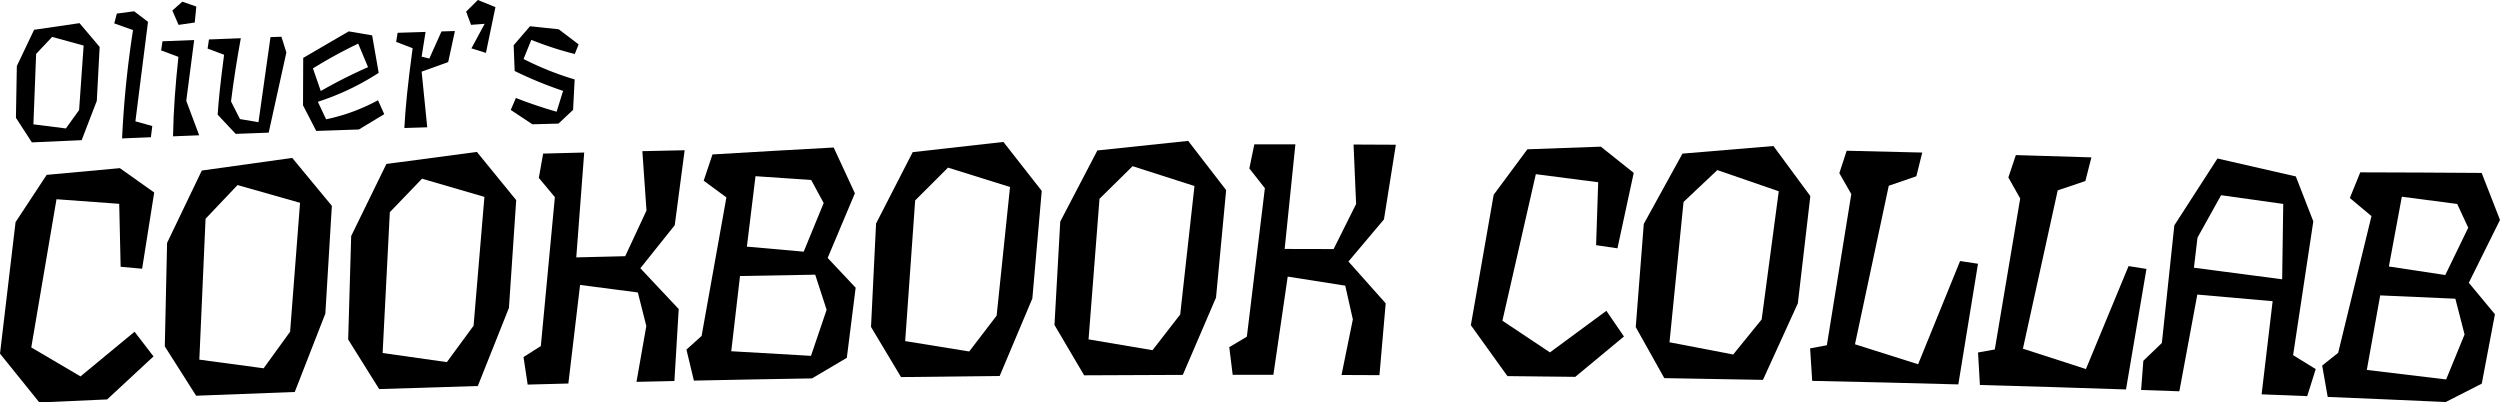 <svg xmlns="http://www.w3.org/2000/svg" viewBox="0 0 348.658 56.124"><defs><style>.cls-1{fill:#000;}</style></defs><g id="Layer_2" data-name="Layer 2"><g id="Layer_1-2" data-name="Layer 1"><path class="cls-1" d="M16.626,28.426c-3.498-.26-5.247-.388-8.747-.64C6.462,36.052,5.758,40.185,4.361,48.452,7.11,50.066,8.483,50.874,11.226,52.493c3.01-2.494,4.517-3.74,7.538-6.228,1.059,1.375,1.588,2.063,2.646,3.44-2.591,2.397-3.885,3.597-6.468,5.999-3.782.163-5.672.247-9.454.42C3.297,53.401,2.199,52.041,0,49.321.862,41.983,1.296,38.314,2.17,30.976c1.733-2.637,2.602-3.955,4.341-6.59,4.082-.38,6.124-.567,10.208-.935,1.916,1.357,2.873,2.036,4.786,3.395-.676,4.253-1.012,6.379-1.683,10.632-1.199-.11-1.798-.165-2.997-.274C16.746,33.693,16.706,31.938,16.626,28.426Z"/><path class="cls-1" d="M40.755,22.024c2.215,2.672,3.32,4.008,5.527,6.683-.365,6.011-.547,9.016-.907,15.027-1.712,4.372-2.566,6.559-4.267,10.933-5.502.198-8.252.303-13.754.522-1.745-2.753-2.62-4.129-4.371-6.88.126-5.774.19-8.661.319-14.436,1.932-4.037,2.9-6.055,4.843-10.089C33.186,23.072,35.709,22.72,40.755,22.024Zm-.296,24.236c.551-7.19.828-10.786,1.387-17.976-3.486-.994-5.229-1.489-8.72-2.474-1.786,1.878-2.677,2.817-4.458,4.698-.351,7.859-.524,11.789-.868,19.648,3.588.479,5.381.721,8.966,1.208C38.241,49.323,38.98,48.302,40.459,46.261Z"/><path class="cls-1" d="M66.511,21.19c2.196,2.687,3.292,4.031,5.48,6.721-.407,6.008-.609,9.012-1.011,15.02-1.742,4.36-2.611,6.541-4.343,10.903-5.503.16-8.254.246-13.756.426-1.726-2.765-2.591-4.147-4.323-6.91.166-5.773.25-8.66.419-14.433,1.959-4.023,2.942-6.034,4.913-10.055C58.936,22.186,61.46,21.851,66.511,21.19Zm-.464,24.234c.601-7.186.903-10.78,1.512-17.966-3.478-1.018-5.219-1.525-8.702-2.535-1.798,1.866-2.696,2.799-4.49,4.667-.405,7.857-.606,11.785-1.004,19.642,3.584.504,5.376.758,8.957,1.271C63.809,48.471,64.554,47.455,66.047,45.424Z"/><path class="cls-1" d="M80.369,35.896c2.73-.069,4.095-.102,6.825-.166,1.185-2.547,1.779-3.82,2.968-6.367-.231-3.312-.346-4.968-.577-8.281,2.359-.054,3.539-.079,5.898-.129-.554,4.181-.83,6.271-1.38,10.452-1.921,2.401-2.881,3.602-4.796,6.005,2.143,2.275,3.213,3.413,5.35,5.691-.242,4.015-.362,6.022-.602,10.036-2.115.046-3.173.07-5.288.118.548-3.117.822-4.676,1.372-7.793-.474-1.87-.711-2.805-1.185-4.674-3.221-.423-4.832-.633-8.055-1.049-.656,5.499-.983,8.248-1.633,13.748-2.27.058-3.405.088-5.675.15-.231-1.538-.347-2.306-.578-3.844.965-.612,1.448-.918,2.414-1.529.778-8.307,1.169-12.46,1.958-20.766-.895-1.077-1.342-1.615-2.238-2.691.241-1.355.362-2.032.604-3.387,2.29-.06,3.435-.09,5.725-.147C81.03,27.124,80.809,30.048,80.369,35.896Z"/><path class="cls-1" d="M118.1,49.902c-1.945,1.147-2.917,1.721-4.86,2.871-6.587.108-9.881.17-16.468.308-.415-1.73-.622-2.595-1.038-4.325.845-.763,1.268-1.144,2.114-1.907,1.375-7.727,2.066-11.591,3.457-19.317-1.266-.933-1.899-1.399-3.166-2.332.49-1.465.735-2.197,1.227-3.662,6.759-.402,10.14-.595,16.902-.966,1.185,2.554,1.777,3.831,2.958,6.385-1.523,3.606-2.283,5.409-3.799,9.016,1.564,1.661,2.346,2.491,3.906,4.154C118.838,44.037,118.591,45.992,118.1,49.902Zm-4.407-11.594c-4.196.068-6.294.105-10.489.186-.49,4.196-.734,6.294-1.221,10.49,4.449.25,6.673.379,11.12.643.87-2.569,1.306-3.853,2.18-6.422C114.647,41.246,114.329,40.267,113.693,38.308Zm-8.328-13.736c-.482,3.929-.723,5.894-1.202,9.824,3.17.277,4.754.418,7.922.702,1.113-2.715,1.671-4.072,2.788-6.786-.696-1.284-1.044-1.926-1.741-3.209C110.025,24.887,108.471,24.781,105.364,24.572Z"/><path class="cls-1" d="M139.938,19.794c2.142,2.73,3.211,4.095,5.346,6.828-.525,5.999-.787,8.998-1.308,14.998-1.828,4.325-2.739,6.488-4.557,10.815-5.504.051-8.256.082-13.76.154-1.671-2.799-2.508-4.197-4.185-6.994.28-5.769.421-8.653.704-14.422,2.038-3.984,3.06-5.975,5.11-9.956C132.346,20.64,134.876,20.355,139.938,19.794Zm-.943,24.22c.743-7.173,1.116-10.76,1.866-17.932-3.457-1.086-5.187-1.628-8.649-2.706-1.835,1.83-2.751,2.745-4.581,4.577-.56,7.847-.839,11.771-1.392,19.618,3.573.575,5.359.864,8.929,1.447C136.697,47.016,137.463,46.015,138.996,44.014Z"/><path class="cls-1" d="M165.704,19.648c2.123,2.744,3.183,4.117,5.298,6.865-.567,5.995-.849,8.993-1.412,14.988-1.858,4.312-2.784,6.469-4.631,10.783-5.504.013-8.257.025-13.761.059-1.652-2.81-2.479-4.215-4.137-7.023.32-5.767.481-8.65.804-14.417,2.066-3.97,3.102-5.954,5.178-9.92C158.106,20.441,160.638,20.174,165.704,19.648ZM164.594,43.861c.792-7.168,1.19-10.752,1.99-17.919-3.45-1.11-5.176-1.664-8.63-2.766-1.847,1.817-2.77,2.726-4.613,4.545-.615,7.843-.92,11.765-1.528,19.608,3.569.599,5.353.901,8.919,1.509C162.275,46.847,163.047,45.851,164.594,43.861Z"/><path class="cls-1" d="M179.163,34.719c2.731.004,4.096.007,6.827.016,1.253-2.515,1.88-3.772,3.137-6.285-.142-3.317-.213-4.976-.356-8.293,2.36.009,3.539.015,5.899.028-.665,4.165-.997,6.247-1.659,10.412-1.985,2.349-2.976,3.524-4.954,5.875,2.082,2.331,3.121,3.498,5.196,5.832-.349,4.007-.523,6.01-.87,10.017-2.116-.011-3.174-.015-5.289-.023.63-3.102.946-4.652,1.579-7.754-.424-1.882-.636-2.823-1.06-4.704-3.208-.509-4.813-.761-8.024-1.263-.803,5.479-1.202,8.219-1.999,13.699-2.271-.002-3.406-.003-5.676-.001-.19-1.543-.285-2.315-.476-3.858.981-.586,1.472-.879,2.454-1.464.999-8.283,1.501-12.424,2.512-20.706-.865-1.1-1.299-1.65-2.165-2.75.277-1.348.416-2.022.694-3.37,2.291.001,3.436.002,5.726.006C180.058,25.967,179.759,28.884,179.163,34.719Z"/><path class="cls-1" d="M222.887,25.416c-3.477-.454-5.217-.679-8.696-1.125-1.874,8.174-2.806,12.262-4.661,20.439,2.655,1.764,3.981,2.647,6.629,4.416,3.143-2.323,4.717-3.483,7.871-5.799.981,1.432,1.471,2.148,2.45,3.581-2.72,2.25-4.078,3.376-6.79,5.63-3.784-.047-5.676-.068-9.46-.105-2.036-2.84-3.056-4.26-5.1-7.098,1.268-7.279,1.905-10.918,3.185-18.196,1.877-2.537,2.817-3.804,4.7-6.338,4.096-.152,6.145-.225,10.242-.366,1.837,1.461,2.755,2.192,4.589,3.656-.911,4.209-1.365,6.313-2.271,10.522-1.19-.176-1.786-.264-2.976-.44C222.713,30.682,222.771,28.927,222.887,25.416Z"/><path class="cls-1" d="M247.33,20.365c2.062,2.79,3.092,4.186,5.146,6.98-.699,5.981-1.047,8.972-1.741,14.954-1.952,4.27-2.926,6.406-4.867,10.679-5.504-.108-8.256-.156-13.759-.243-1.59-2.846-2.386-4.268-3.982-7.112.447-5.758.671-8.637,1.12-14.396,2.153-3.923,3.232-5.884,5.395-9.804C239.716,20.99,242.253,20.779,247.33,20.365Zm-1.642,24.182c.949-7.149,1.426-10.723,2.384-17.871-3.425-1.186-5.138-1.777-8.568-2.955-1.887,1.776-2.829,2.664-4.712,4.443-.787,7.828-1.178,11.742-1.958,19.57,3.555.678,5.332,1.018,8.884,1.705C243.304,47.481,244.098,46.503,245.688,44.547Z"/><path class="cls-1" d="M273.114,53.61c-8.151-.22-12.227-.318-20.379-.493-.116-1.812-.174-2.718-.291-4.531.934-.175,1.401-.262,2.335-.437,1.357-8.433,2.038-12.648,3.408-21.08-.667-1.168-1-1.752-1.668-2.92.409-1.251.614-1.876,1.024-3.126,4.216.095,6.324.145,10.539.252-.329,1.322-.493,1.983-.821,3.305-1.54.529-2.309.794-3.848,1.325-1.895,8.843-2.837,13.265-4.712,22.11,3.524,1.11,5.285,1.667,8.804,2.785,2.333-5.76,3.504-8.639,5.855-14.395.999.151,1.498.227,2.497.379C274.756,43.514,274.207,46.88,273.114,53.61Z"/><path class="cls-1" d="M296.5,54.314c-8.15-.271-12.225-.396-20.376-.622-.105-1.813-.157-2.719-.262-4.532.935-.169,1.403-.254,2.338-.422,1.41-8.424,2.118-12.635,3.542-21.058-.659-1.172-.989-1.758-1.65-2.931.417-1.248.626-1.872,1.044-3.12,4.215.122,6.323.186,10.538.319-.337,1.32-.505,1.98-.842,3.3-1.543.519-2.314.779-3.856,1.3-1.951,8.831-2.922,13.247-4.853,22.08,3.517,1.132,5.275,1.7,8.787,2.841,2.37-5.745,3.559-8.617,5.946-14.358.998.157,1.497.236,2.495.394C298.207,44.229,297.637,47.591,296.5,54.314Z"/><path class="cls-1" d="M316.949,42.006c-4.201-.376-6.302-.561-10.505-.924-1.006,5.395-1.507,8.093-2.506,13.488-2.132-.075-3.198-.112-5.331-.184.124-1.629.186-2.443.311-4.072,1.033-.994,1.55-1.491,2.584-2.484.693-6.56,1.04-9.84,1.737-16.4,2.4-3.732,3.603-5.597,6.014-9.324,4.375.994,6.561,1.494,10.931,2.5.978,2.506,1.465,3.759,2.439,6.265-1.132,7.463-1.695,11.195-2.819,18.659,1.263.778,1.894,1.167,3.155,1.946-.475,1.507-.712,2.261-1.186,3.769-2.544-.102-3.816-.152-6.361-.25C316.026,49.798,316.333,47.2,316.949,42.006Zm-10.977-4.668c4.924.637,7.385.96,12.305,1.614.061-4.204.091-6.306.151-10.511-3.467-.49-5.201-.734-8.669-1.216-1.318,2.366-1.976,3.549-3.29,5.916C306.27,34.82,306.17,35.659,305.972,37.338Z"/><path class="cls-1" d="M346.116,53.504c-2.013,1.025-3.019,1.538-5.029,2.565-6.583-.299-9.875-.441-16.459-.711-.307-1.752-.461-2.628-.769-4.381.891-.709,1.337-1.064,2.229-1.772,1.85-7.628,2.779-11.441,4.645-19.066-1.206-1.01-1.809-1.514-3.017-2.523.58-1.432.871-2.148,1.452-3.579,6.772.017,10.159.033,16.933.081,1.025,2.622,1.537,3.933,2.558,6.556-1.744,3.504-2.614,5.257-4.35,8.764,1.459,1.754,2.188,2.632,3.643,4.387C347.215,47.697,346.848,49.633,346.116,53.504Zm-3.683-11.844c-4.193-.191-6.289-.284-10.482-.463-.749,4.158-1.122,6.236-1.867,10.394,4.426.525,6.638.791,11.061,1.329,1.027-2.51,1.542-3.765,2.572-6.275C343.203,44.651,342.947,43.654,342.433,41.66Zm-7.465-14.224c-.724,3.892-1.086,5.838-1.807,9.73,3.147.473,4.72.711,7.866,1.191,1.279-2.641,1.919-3.961,3.202-6.601-.615-1.325-.923-1.987-1.54-3.311C339.601,28.038,338.057,27.836,334.968,27.436Z"/><path class="cls-1" d="M11.091,3.228c1.123,1.327,1.684,1.991,2.806,3.318-.159,3.007-.238,4.511-.396,7.518-.846,2.193-1.268,3.29-2.112,5.484-2.777.121-4.166.183-6.943.31-.889-1.371-1.334-2.056-2.224-3.427.05-2.888.075-4.332.125-7.219.962-2.024,1.444-3.035,2.409-5.058C7.29,3.781,8.557,3.596,11.091,3.228Zm-.059,12.119c.252-3.597.378-5.396.632-8.993C9.906,5.871,9.027,5.631,7.269,5.15c-.892.945-1.338,1.418-2.229,2.364-.154,3.93-.23,5.896-.382,9.826,1.812.228,2.717.343,4.529.574C9.925,16.887,10.294,16.373,11.032,15.347Z"/><path class="cls-1" d="M21.042,19.139c-1.606.066-2.409.099-4.015.167A140.105,140.105,0,0,1,18.551,4.197C17.505,3.824,16.982,3.637,15.936,3.264c.143-.548.214-.821.357-1.369.964-.129,1.447-.194,2.411-.323.776.589,1.164.884,1.939,1.473-.707,5.55-1.058,8.325-1.758,13.875.942.263,1.413.394,2.354.657C21.16,18.202,21.121,18.514,21.042,19.139Z"/><path class="cls-1" d="M27.777,18.868c-1.458.057-2.187.086-3.646.145.067-3.73.339-7.247.753-11.08-.965-.361-1.448-.541-2.413-.902.075-.509.113-.763.189-1.272,1.768-.072,2.652-.107,4.421-.177-.442,3.39-.663,5.085-1.103,8.475C26.698,15.981,27.058,16.943,27.777,18.868ZM24.903,3.472c-.346-.802-.519-1.204-.866-2.006.557-.493.835-.739,1.392-1.232.78.271,1.169.406,1.949.678-.087.891-.131,1.337-.218,2.228C26.256,3.272,25.805,3.339,24.903,3.472Z"/><path class="cls-1" d="M37.472,18.499c-1.841.068-2.761.102-4.601.172-1.006-1.071-1.509-1.607-2.516-2.677.137-2.091.391-4.519.898-8.355-.92-.346-1.38-.519-2.301-.865.076-.509.114-.763.19-1.272,1.777-.069,2.666-.103,4.443-.17-.56,3.083-1.017,5.962-1.365,8.815.499.984.748,1.476,1.246,2.459,1.033.174,1.549.261,2.582.436.668-4.746,1.003-7.119,1.676-11.864.61-.022.915-.033,1.525-.055.276.877.414,1.316.689,2.193C38.948,11.79,38.455,14.026,37.472,18.499Z"/><path class="cls-1" d="M44.33,14.194c.46.978.69,1.467,1.15,2.445a26.373,26.373,0,0,0,7.239-2.661c.347.779.521,1.168.868,1.946-1.416.853-2.123,1.28-3.538,2.135-2.379.079-3.568.12-5.947.203-.737-1.43-1.105-2.145-1.843-3.574.011-2.645.016-3.967.028-6.611,2.536-1.483,3.806-2.223,6.347-3.701,1.307.222,1.961.334,3.267.557.365,2.091.547,3.136.911,5.227A35.594,35.594,0,0,1,44.33,14.194Zm.405-1.5a69.856,69.856,0,0,1,6.593-3.328c-.549-1.313-.823-1.97-1.372-3.283a66.045,66.045,0,0,0-6.31,3.454C44.081,10.8,44.299,11.431,44.735,12.694Z"/><path class="cls-1" d="M57.546,6.726c-.917-.353-1.376-.529-2.294-.881.08-.508.119-.762.199-1.271,1.56-.05,2.34-.074,3.899-.122-.219,1.382-.329,2.073-.547,3.455.43.102.645.153,1.075.255.677-1.511,1.016-2.267,1.694-3.778.749-.023,1.124-.034,1.873-.056-.376,1.732-.564,2.598-.939,4.33-1.482.532-2.223.799-3.704,1.333.314,3.105.47,4.657.783,7.762-1.276.039-1.915.059-3.191.099C56.544,15.053,56.82,12.117,57.546,6.726Z"/><path class="cls-1" d="M67.77,7.375c-.809-.252-1.213-.377-2.022-.629.736-1.37,1.104-2.055,1.842-3.424-.757.057-1.136.086-1.893.143-.274-.737-.411-1.106-.686-1.843.653-.649.98-.973,1.633-1.622.981.397,1.471.596,2.451.994C68.564,3.546,68.299,4.823,67.77,7.375Z"/><path class="cls-1" d="M71.636,6.313c.912-1.063,1.369-1.594,2.282-2.656,1.6.17,2.401.256,4.001.427,1.112.841,1.667,1.261,2.777,2.103-.213.537-.32.806-.532,1.344a46.592,46.592,0,0,1-6.064-1.972c-.434,1.067-.65,1.601-1.083,2.669a42.354,42.354,0,0,0,7.127,2.852c-.088,1.697-.132,2.545-.219,4.242-.815.766-1.223,1.149-2.037,1.915-1.459.038-2.188.057-3.647.096-1.203-.802-1.805-1.202-3.01-2.003.286-.664.429-.997.715-1.661,1.934.745,3.82,1.383,5.681,1.911.361-1.162.542-1.744.904-2.906A54.785,54.785,0,0,1,71.778,9.902C71.721,8.467,71.693,7.749,71.636,6.313Z"/></g></g></svg>
